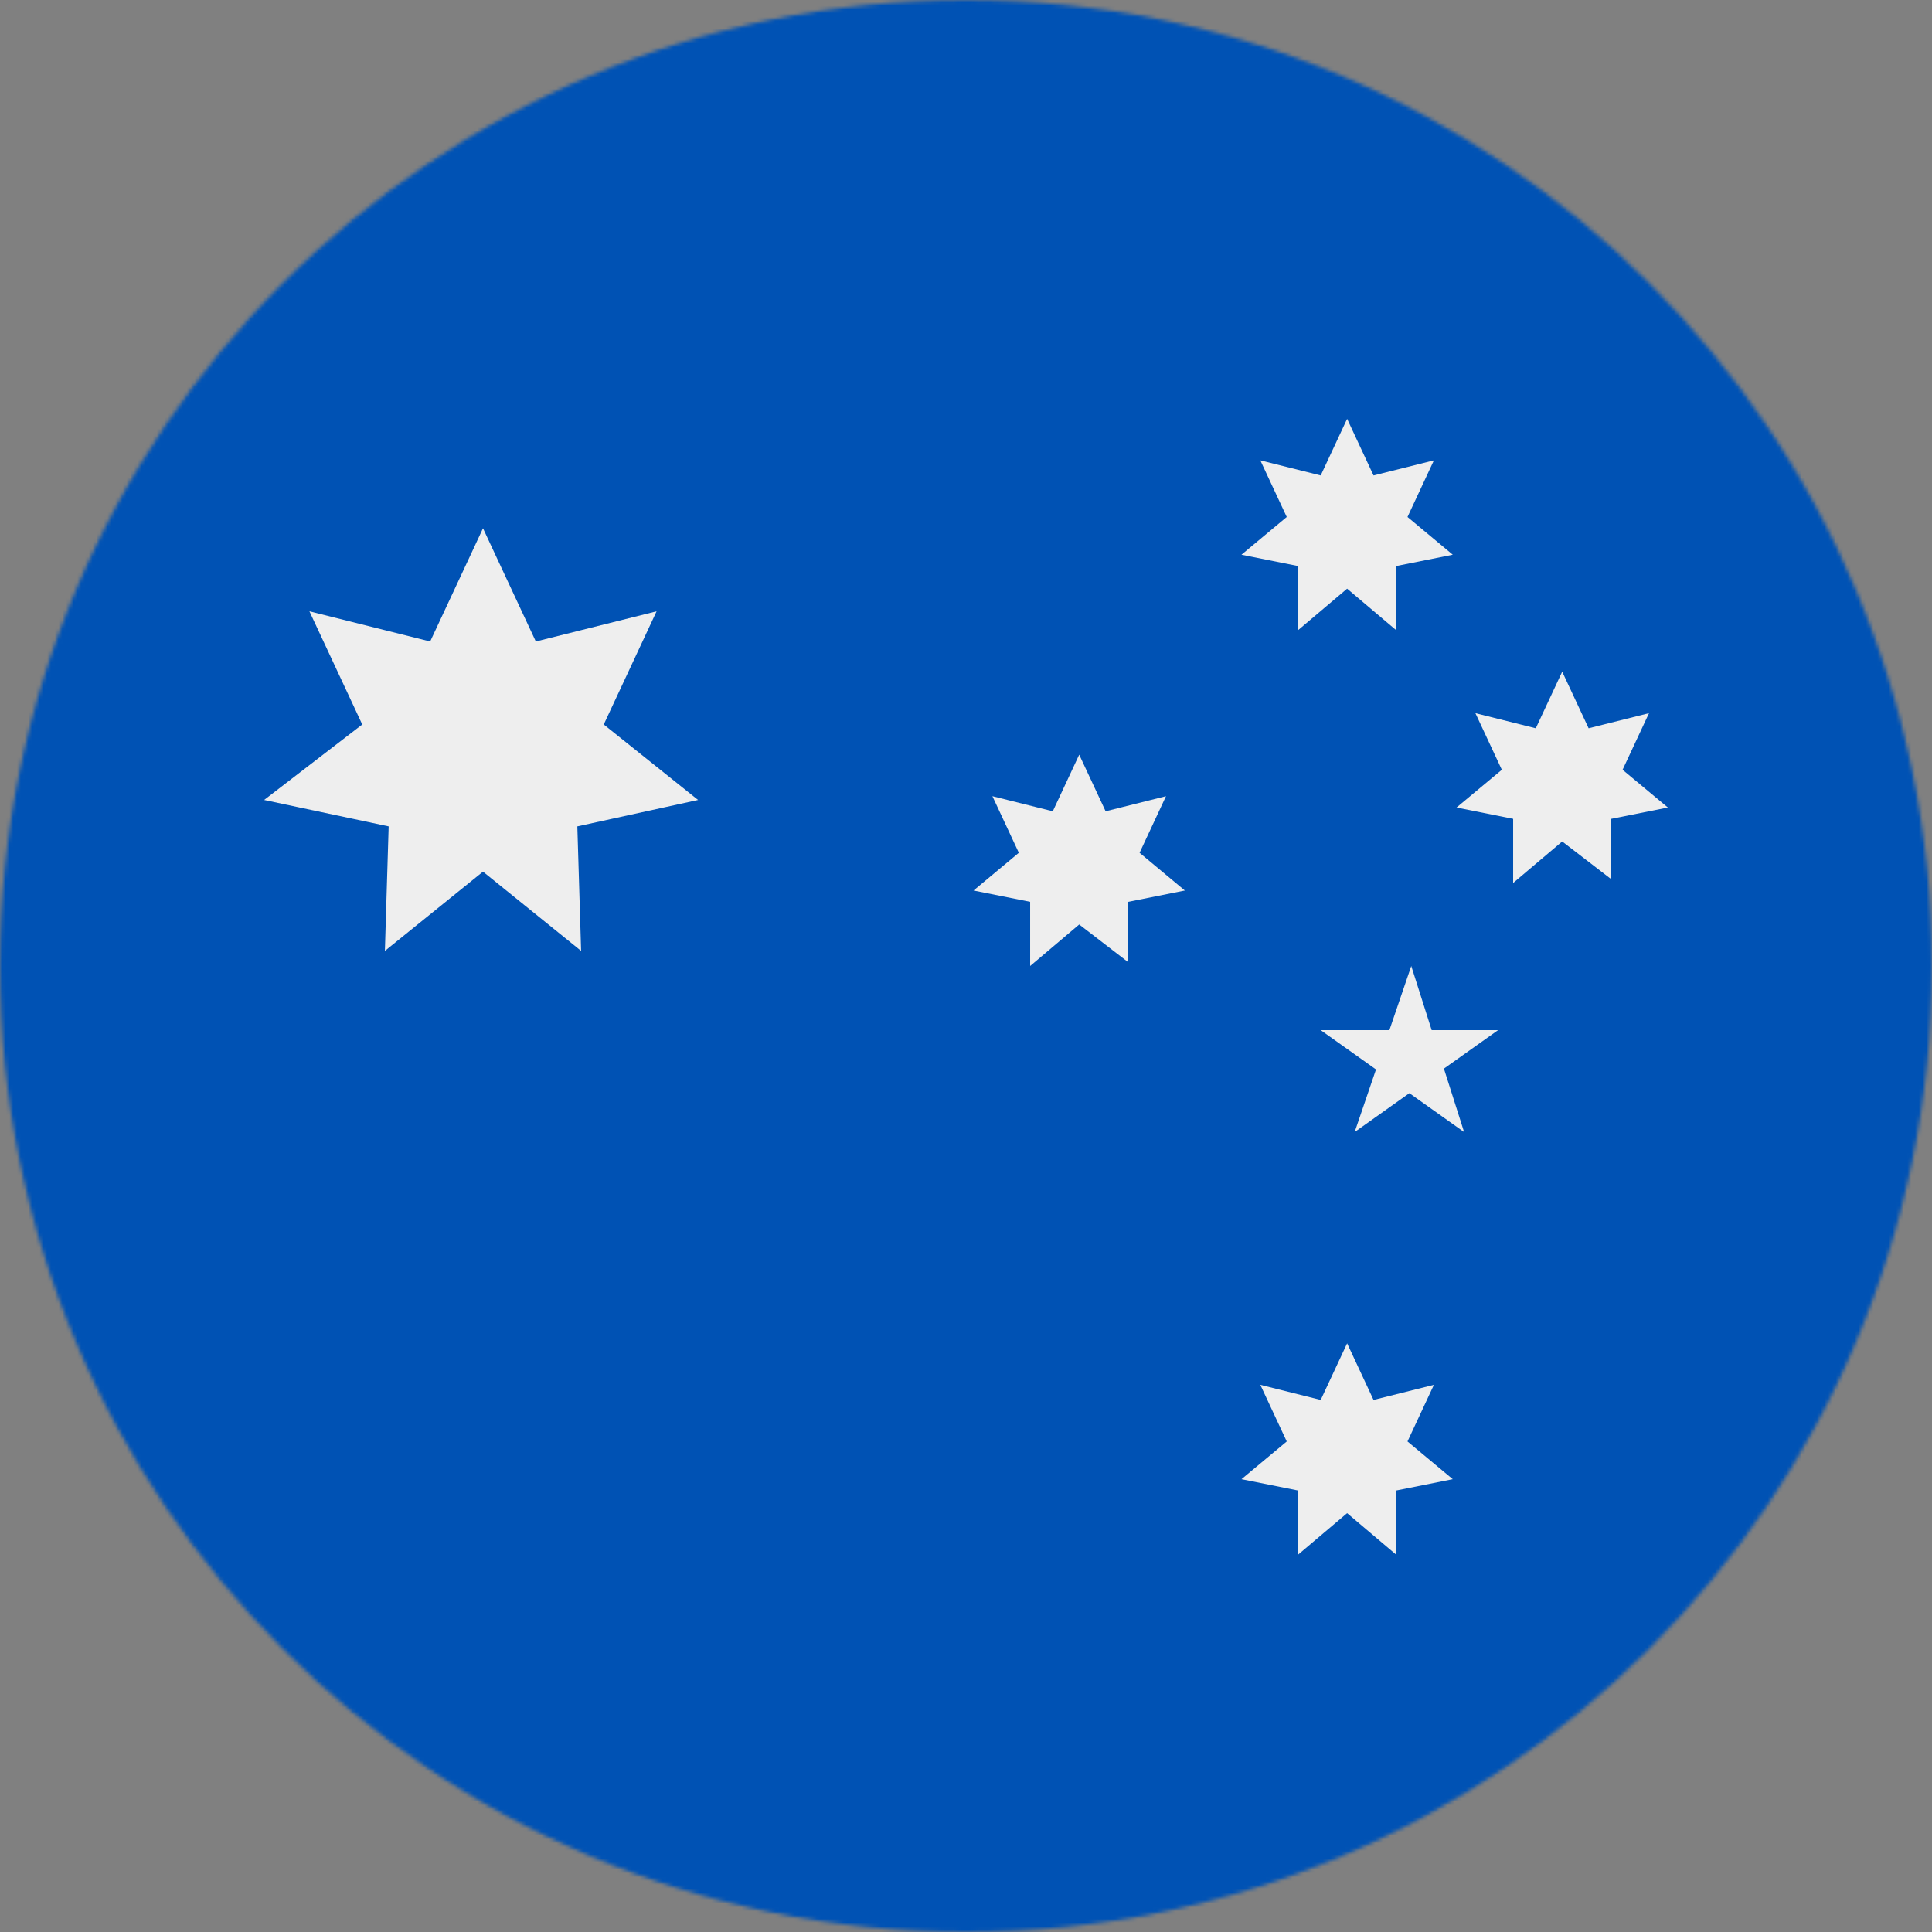 <?xml version="1.0" encoding="UTF-8" standalone="no"?>
<svg
   width="512"
   height="512"
   viewBox="0 0 512 512"
   version="1.1"
   id="svg835"
   sodipodi:docname="aus.svg"
   inkscape:version="1.1.1 (c3084ef, 2021-09-22)"
   xmlns:inkscape="http://www.inkscape.org/namespaces/inkscape"
   xmlns:sodipodi="http://sodipodi.sourceforge.net/DTD/sodipodi-0.dtd"
   xmlns="http://www.w3.org/2000/svg"
   xmlns:svg="http://www.w3.org/2000/svg">
  <rect x="0" y="0" width="512" height="512" fill="#808080" stroke="none"/>
  <defs
     id="defs839" />
  <sodipodi:namedview
     id="namedview837"
     pagecolor="#ffffff"
     bordercolor="#999999"
     borderopacity="1"
     inkscape:pageshadow="0"
     inkscape:pageopacity="0"
     inkscape:pagecheckerboard="0"
     showgrid="false"
     inkscape:zoom="1.0288956"
     inkscape:cx="337.74077"
     inkscape:cy="413.55021"
     inkscape:window-width="1728"
     inkscape:window-height="1051"
     inkscape:window-x="0"
     inkscape:window-y="38"
     inkscape:window-maximized="1"
     inkscape:current-layer="g833" />
  <mask
     id="a">
    <circle
       cx="256"
       cy="256"
       r="256"
       fill="#fff"
       id="circle824" />
  </mask>
  <g
     mask="url(#a)"
     id="g833">
    <path
       fill="#0052b4"
       d="M0 0h512v512H0z"
       id="path827" />
    <path
       fill="#eeeeee"
       d="m 128,140 14,30 32,-8 -14,30 25,20 -32,7 1,33 -26,-21 -26,21 1,-33 -33,-7 26,-20 -14,-30 32,8 z m 222,133 h 47 l -38,27 15,-44 14,44 z m 7,-162 7,15 16,-4 -7,15 12,10 -15,3 v 17 l -13,-11 -13,11 v -17 l -15,-3 12,-10 -7,-15 16,4 z m 57,67 7,15 16,-4 -7,15 12,10 -15,3 v 16 l -13,-10 -13,11 v -17 l -15,-3 12,-10 -7,-15 16,4 z m -128,22 7,15 16,-4 -7,15 12,10 -15,3 v 16 l -13,-10 -13,11 v -17 l -15,-3 12,-10 -7,-15 16,4 z m 71,156 7,15 16,-4 -7,15 12,10 -15,3 v 17 l -13,-11 -13,11 v -17 l -15,-3 12,-10 -7,-15 16,4 z"
       id="path829"
       sodipodi:nodetypes="ccccccccccccccccccccccccccccccccccccccccccccccccccccccccccccccccccccccccccccccccc" />
  </g>
</svg>
